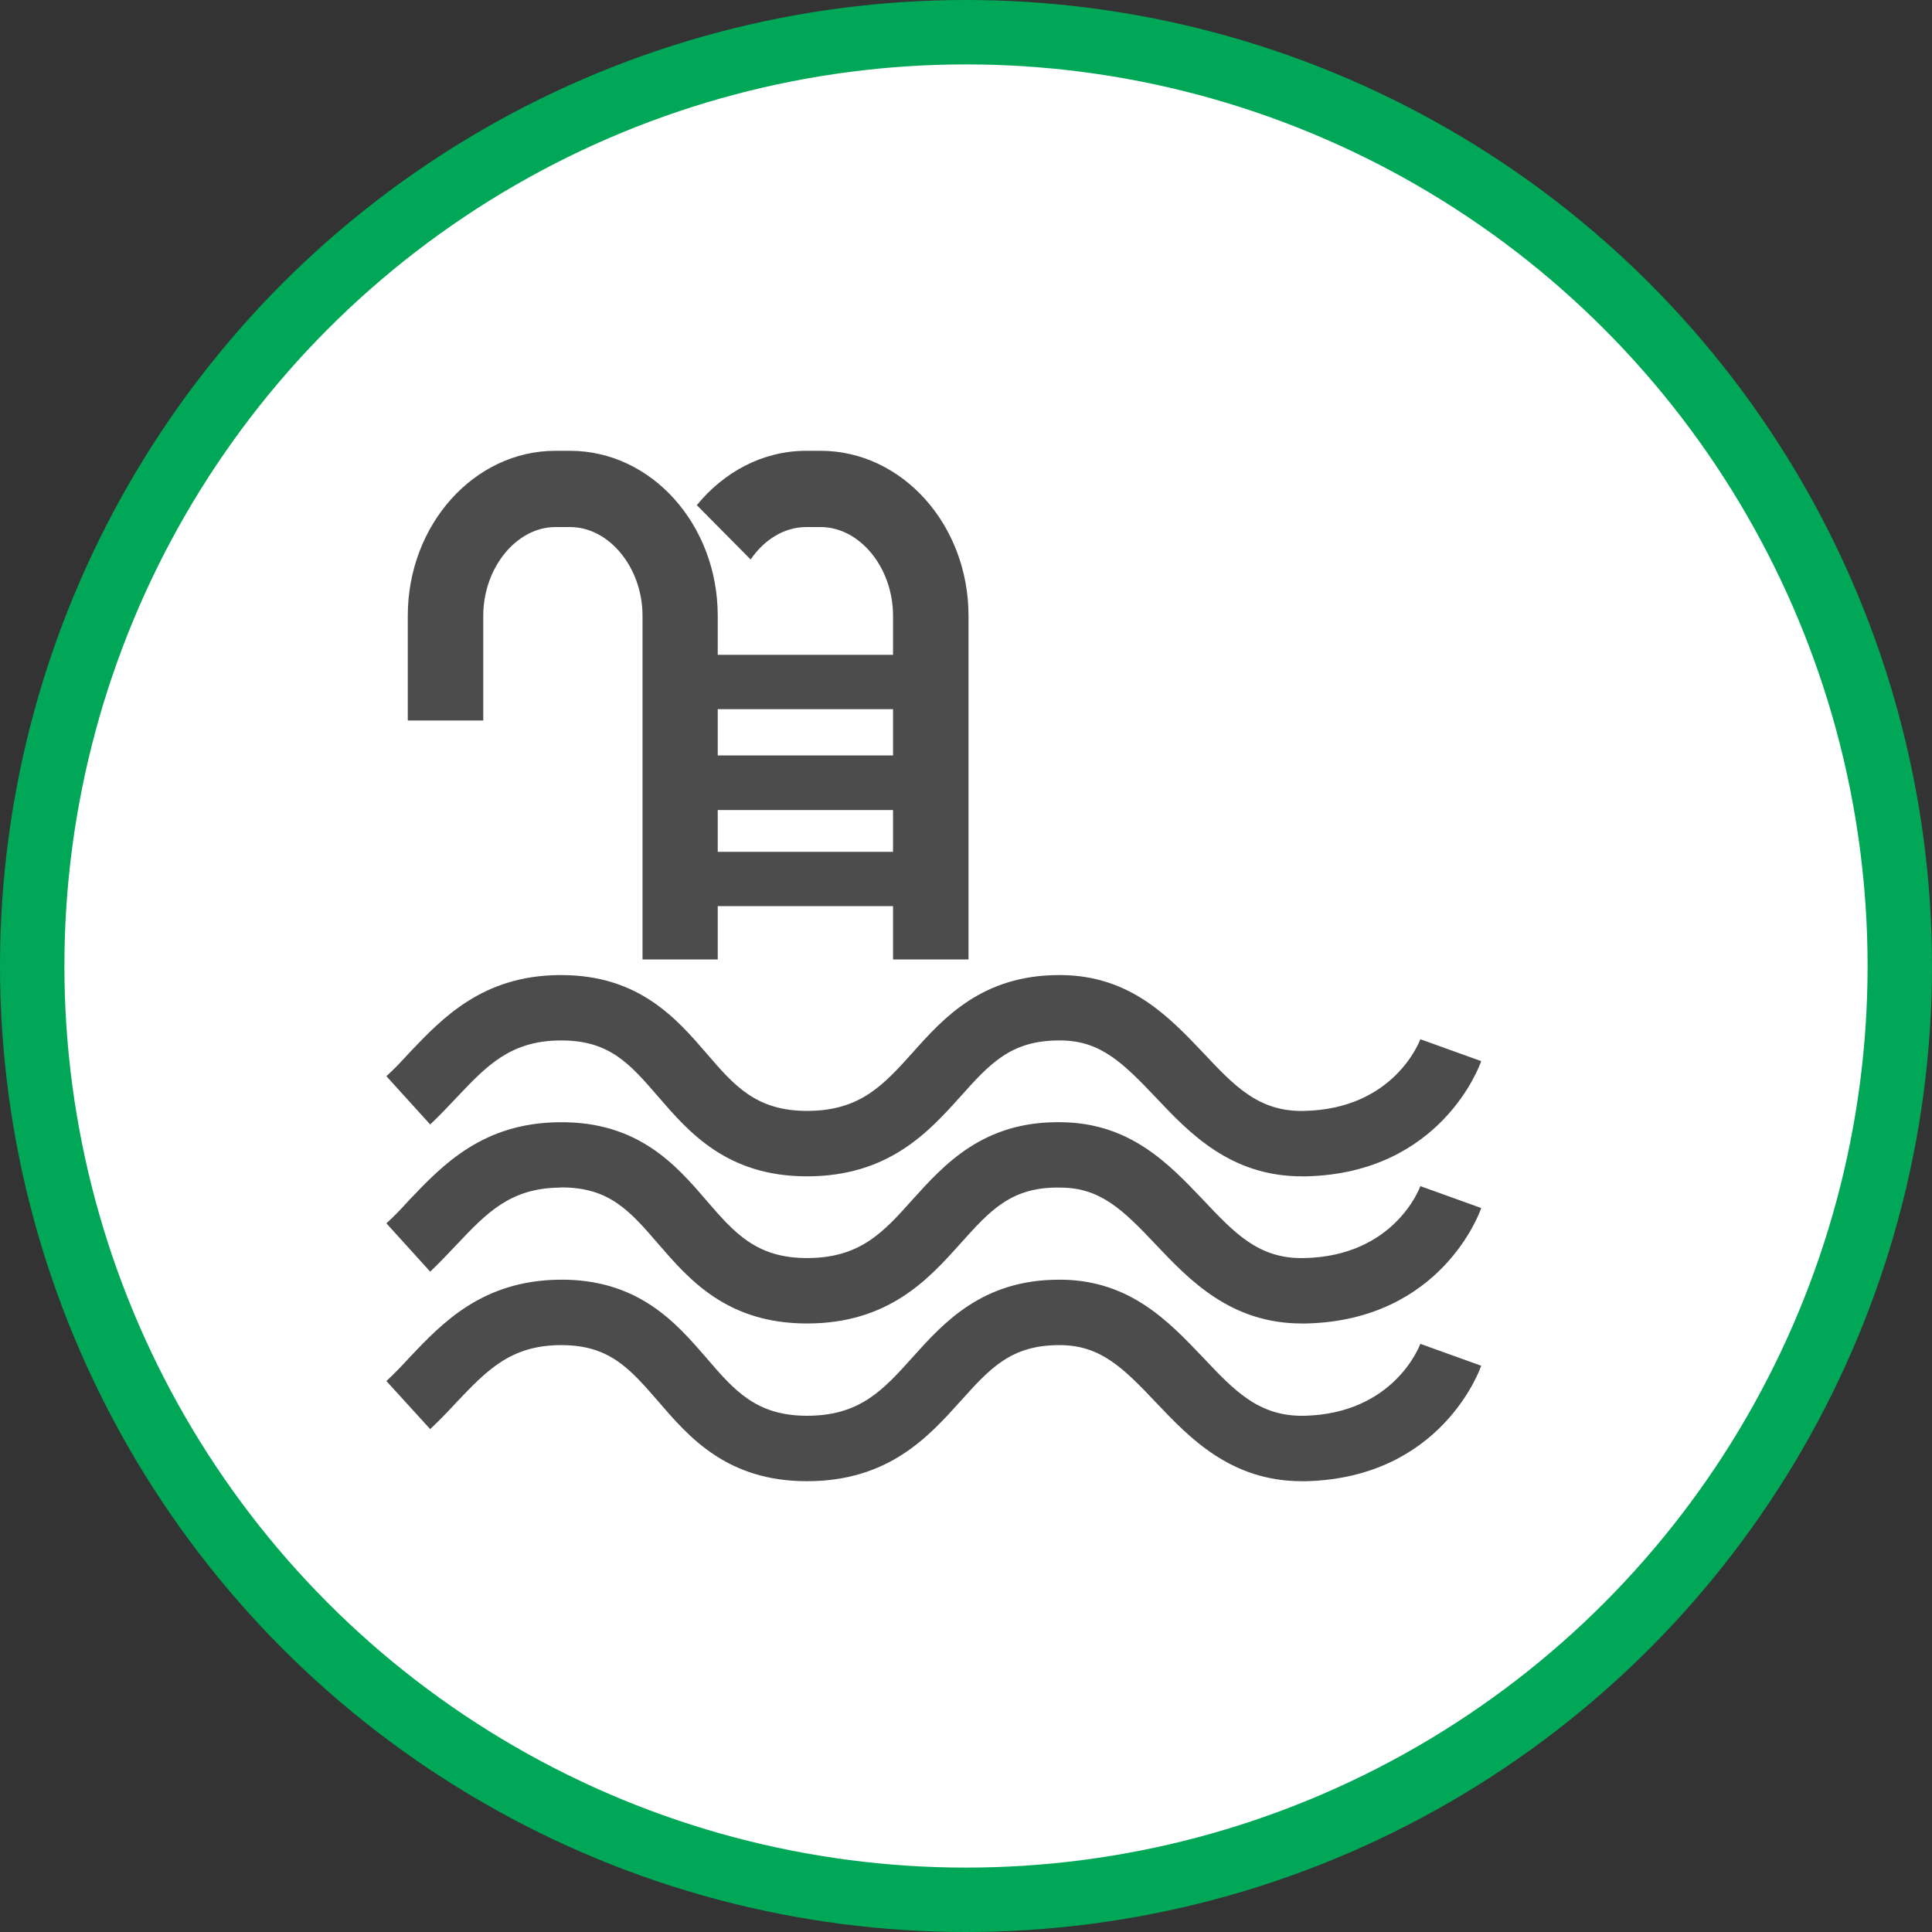 <?xml version="1.0" encoding="UTF-8" standalone="no"?>
<!-- Created with Inkscape (http://www.inkscape.org/) -->

<svg
   xmlns:dc="http://purl.org/dc/elements/1.1/"
   xmlns:cc="http://creativecommons.org/ns#"
   xmlns:rdf="http://www.w3.org/1999/02/22-rdf-syntax-ns#"
   xmlns:svg="http://www.w3.org/2000/svg"
   xmlns="http://www.w3.org/2000/svg"
   xmlns:xlink="http://www.w3.org/1999/xlink"
   xmlns:sodipodi="http://sodipodi.sourceforge.net/DTD/sodipodi-0.dtd"
   xmlns:inkscape="http://www.inkscape.org/namespaces/inkscape"
   width="30px"
   height="30px"
   version="1.1"
   id="svg8"
   inkscape:version="0.92.4 5da689c313, 2019-01-14"
   sodipodi:docname="container.svg">
  <rect width="100%" height="100%" fill="#333333" stroke="none"/>
  <defs
     id="defs2" />
  <sodipodi:namedview
     id="base"
     pagecolor="#ffffff"
     bordercolor="#666666"
     borderopacity="1.0"
     inkscape:pageopacity="0.0"
     inkscape:pageshadow="2"
     inkscape:zoom="13.049334"
     inkscape:cx="18.679046"
     inkscape:cy="12.165829"
     inkscape:document-units="px"
     inkscape:current-layer="layer1"
     showgrid="false"
     inkscape:snap-page="false"
     units="px"
     inkscape:window-width="1884"
     inkscape:window-height="1061"
     inkscape:window-x="0"
     inkscape:window-y="0"
     inkscape:window-maximized="1"
     fit-margin-top="0"
     fit-margin-left="0"
     fit-margin-right="0"
     fit-margin-bottom="0" />
    <circle
       style="color:#000000;clip-rule:nonzero;display:inline;overflow:visible;visibility:visible;opacity:1;isolation:auto;mix-blend-mode:normal;color-interpolation:sRGB;color-interpolation-filters:linearRGB;solid-color:#000000;solid-opacity:1;vector-effect:none;fill:#ffffff;fill-opacity:1;fill-rule:evenodd;stroke:#00A757;stroke-width:1;stroke-linecap:butt;stroke-linejoin:miter;stroke-miterlimit:4;stroke-dasharray:none;stroke-dashoffset:0;stroke-opacity:1;marker:none;color-rendering:auto;image-rendering:auto;shape-rendering:auto;text-rendering:auto;enable-background:accumulate"
       id="path815"
       cx="15"
       cy="15"
       r="14.5" />
<g transform="translate(6,7)"><g id="surface1">
<path style=" stroke:none;fill-rule:nonzero;fill:rgb(30%,30%,30%);fill-opacity:1;" d="M 6.742 0 L 6.52 0 C 5.844 0 5.242 0.328 4.82 0.844 L 5.656 1.688 C 5.863 1.383 6.176 1.184 6.52 1.184 L 6.742 1.184 C 7.352 1.184 7.867 1.816 7.867 2.562 L 7.867 3.168 L 5.145 3.168 L 5.145 2.562 C 5.145 1.148 4.117 0 2.852 0 L 2.625 0 C 1.363 0 0.332 1.148 0.332 2.562 L 0.332 4.188 L 1.504 4.188 L 1.504 2.562 C 1.504 1.816 2.02 1.184 2.625 1.184 L 2.852 1.184 C 3.461 1.184 3.977 1.816 3.977 2.562 L 3.977 7.898 L 5.145 7.898 L 5.145 7.07 L 7.867 7.07 L 7.867 7.898 L 9.039 7.898 L 9.039 2.562 C 9.039 1.148 8.008 0 6.742 0 Z M 7.867 4.012 L 7.867 4.73 L 5.145 4.73 L 5.145 4.012 Z M 5.145 6.227 L 5.145 5.578 L 7.867 5.578 L 7.867 6.227 Z M 5.145 6.227 "/>
<path style=" stroke:none;fill-rule:nonzero;fill:rgb(30%,30%,30%);fill-opacity:1;" d="M 14.215 11.266 C 13.109 11.266 12.469 10.594 11.953 10.047 C 11.434 9.5 11.086 9.16 10.473 9.156 C 10.465 9.156 10.453 9.156 10.445 9.156 C 9.695 9.156 9.367 9.52 8.914 10.027 C 8.418 10.578 7.797 11.266 6.531 11.266 C 5.285 11.266 4.695 10.578 4.219 10.027 C 3.781 9.52 3.465 9.156 2.719 9.156 C 2.707 9.156 2.699 9.156 2.691 9.156 C 1.922 9.164 1.555 9.551 1.09 10.043 C 0.961 10.18 0.824 10.324 0.68 10.461 L 0 9.711 C 0.125 9.598 0.242 9.473 0.363 9.34 C 0.867 8.812 1.488 8.152 2.68 8.141 C 2.691 8.141 2.703 8.141 2.715 8.141 C 3.922 8.141 4.504 8.816 4.973 9.359 C 5.402 9.859 5.742 10.25 6.531 10.25 C 7.355 10.25 7.715 9.852 8.172 9.344 C 8.652 8.805 9.254 8.141 10.445 8.141 C 10.457 8.141 10.473 8.141 10.484 8.141 C 11.547 8.152 12.148 8.785 12.68 9.344 C 13.168 9.863 13.547 10.27 14.258 10.25 C 15.641 10.219 16.039 9.18 16.055 9.137 L 17 9.477 C 16.977 9.547 16.375 11.215 14.285 11.266 C 14.262 11.266 14.238 11.266 14.215 11.266 Z M 14.215 11.266 "/>
<path style=" stroke:none;fill-rule:nonzero;fill:rgb(30%,30%,30%);fill-opacity:1;" d="M 14.215 13.551 C 13.109 13.551 12.469 12.875 11.953 12.332 C 11.434 11.781 11.086 11.445 10.473 11.441 C 9.703 11.422 9.371 11.801 8.914 12.309 C 8.418 12.863 7.797 13.551 6.531 13.551 C 5.285 13.551 4.695 12.863 4.219 12.312 C 3.781 11.805 3.465 11.438 2.719 11.438 C 2.707 11.438 2.699 11.438 2.691 11.441 C 1.922 11.449 1.555 11.836 1.09 12.328 C 0.961 12.465 0.824 12.609 0.68 12.746 L 0 11.996 C 0.125 11.883 0.242 11.758 0.363 11.625 C 0.867 11.098 1.488 10.438 2.68 10.426 C 3.91 10.41 4.5 11.094 4.973 11.645 C 5.402 12.141 5.742 12.535 6.531 12.535 C 7.355 12.535 7.715 12.137 8.172 11.625 C 8.66 11.086 9.27 10.402 10.484 10.426 C 11.547 10.438 12.148 11.07 12.68 11.629 C 13.168 12.145 13.547 12.555 14.258 12.535 C 15.641 12.504 16.039 11.465 16.055 11.418 L 17 11.758 C 16.977 11.832 16.375 13.5 14.285 13.551 C 14.262 13.551 14.238 13.551 14.215 13.551 Z M 14.215 13.551 "/>
<path style=" stroke:none;fill-rule:nonzero;fill:rgb(30%,30%,30%);fill-opacity:1;" d="M 14.215 16 C 13.109 16 12.469 15.324 11.953 14.781 C 11.434 14.23 11.086 13.895 10.473 13.887 C 10.465 13.887 10.453 13.887 10.445 13.887 C 9.695 13.887 9.367 14.254 8.914 14.758 C 8.418 15.309 7.797 16 6.531 16 C 5.285 16 4.695 15.312 4.219 14.758 C 3.781 14.254 3.465 13.887 2.719 13.887 C 2.707 13.887 2.699 13.887 2.691 13.887 C 1.922 13.895 1.555 14.285 1.09 14.773 C 0.961 14.914 0.824 15.055 0.68 15.191 L 0 14.445 C 0.125 14.328 0.242 14.207 0.363 14.074 C 0.867 13.543 1.488 12.887 2.68 12.871 C 3.91 12.855 4.5 13.543 4.973 14.09 C 5.402 14.59 5.742 14.984 6.531 14.984 C 7.355 14.984 7.715 14.582 8.172 14.074 C 8.652 13.539 9.254 12.871 10.445 12.871 C 10.457 12.871 10.473 12.871 10.484 12.871 C 11.547 12.883 12.148 13.52 12.68 14.078 C 13.168 14.594 13.547 15 14.258 14.984 C 15.641 14.949 16.039 13.91 16.055 13.867 L 17 14.207 C 16.977 14.277 16.375 15.945 14.285 16 C 14.262 16 14.238 16 14.215 16 Z M 14.215 16 "/>
</g>
</g>
</svg>
